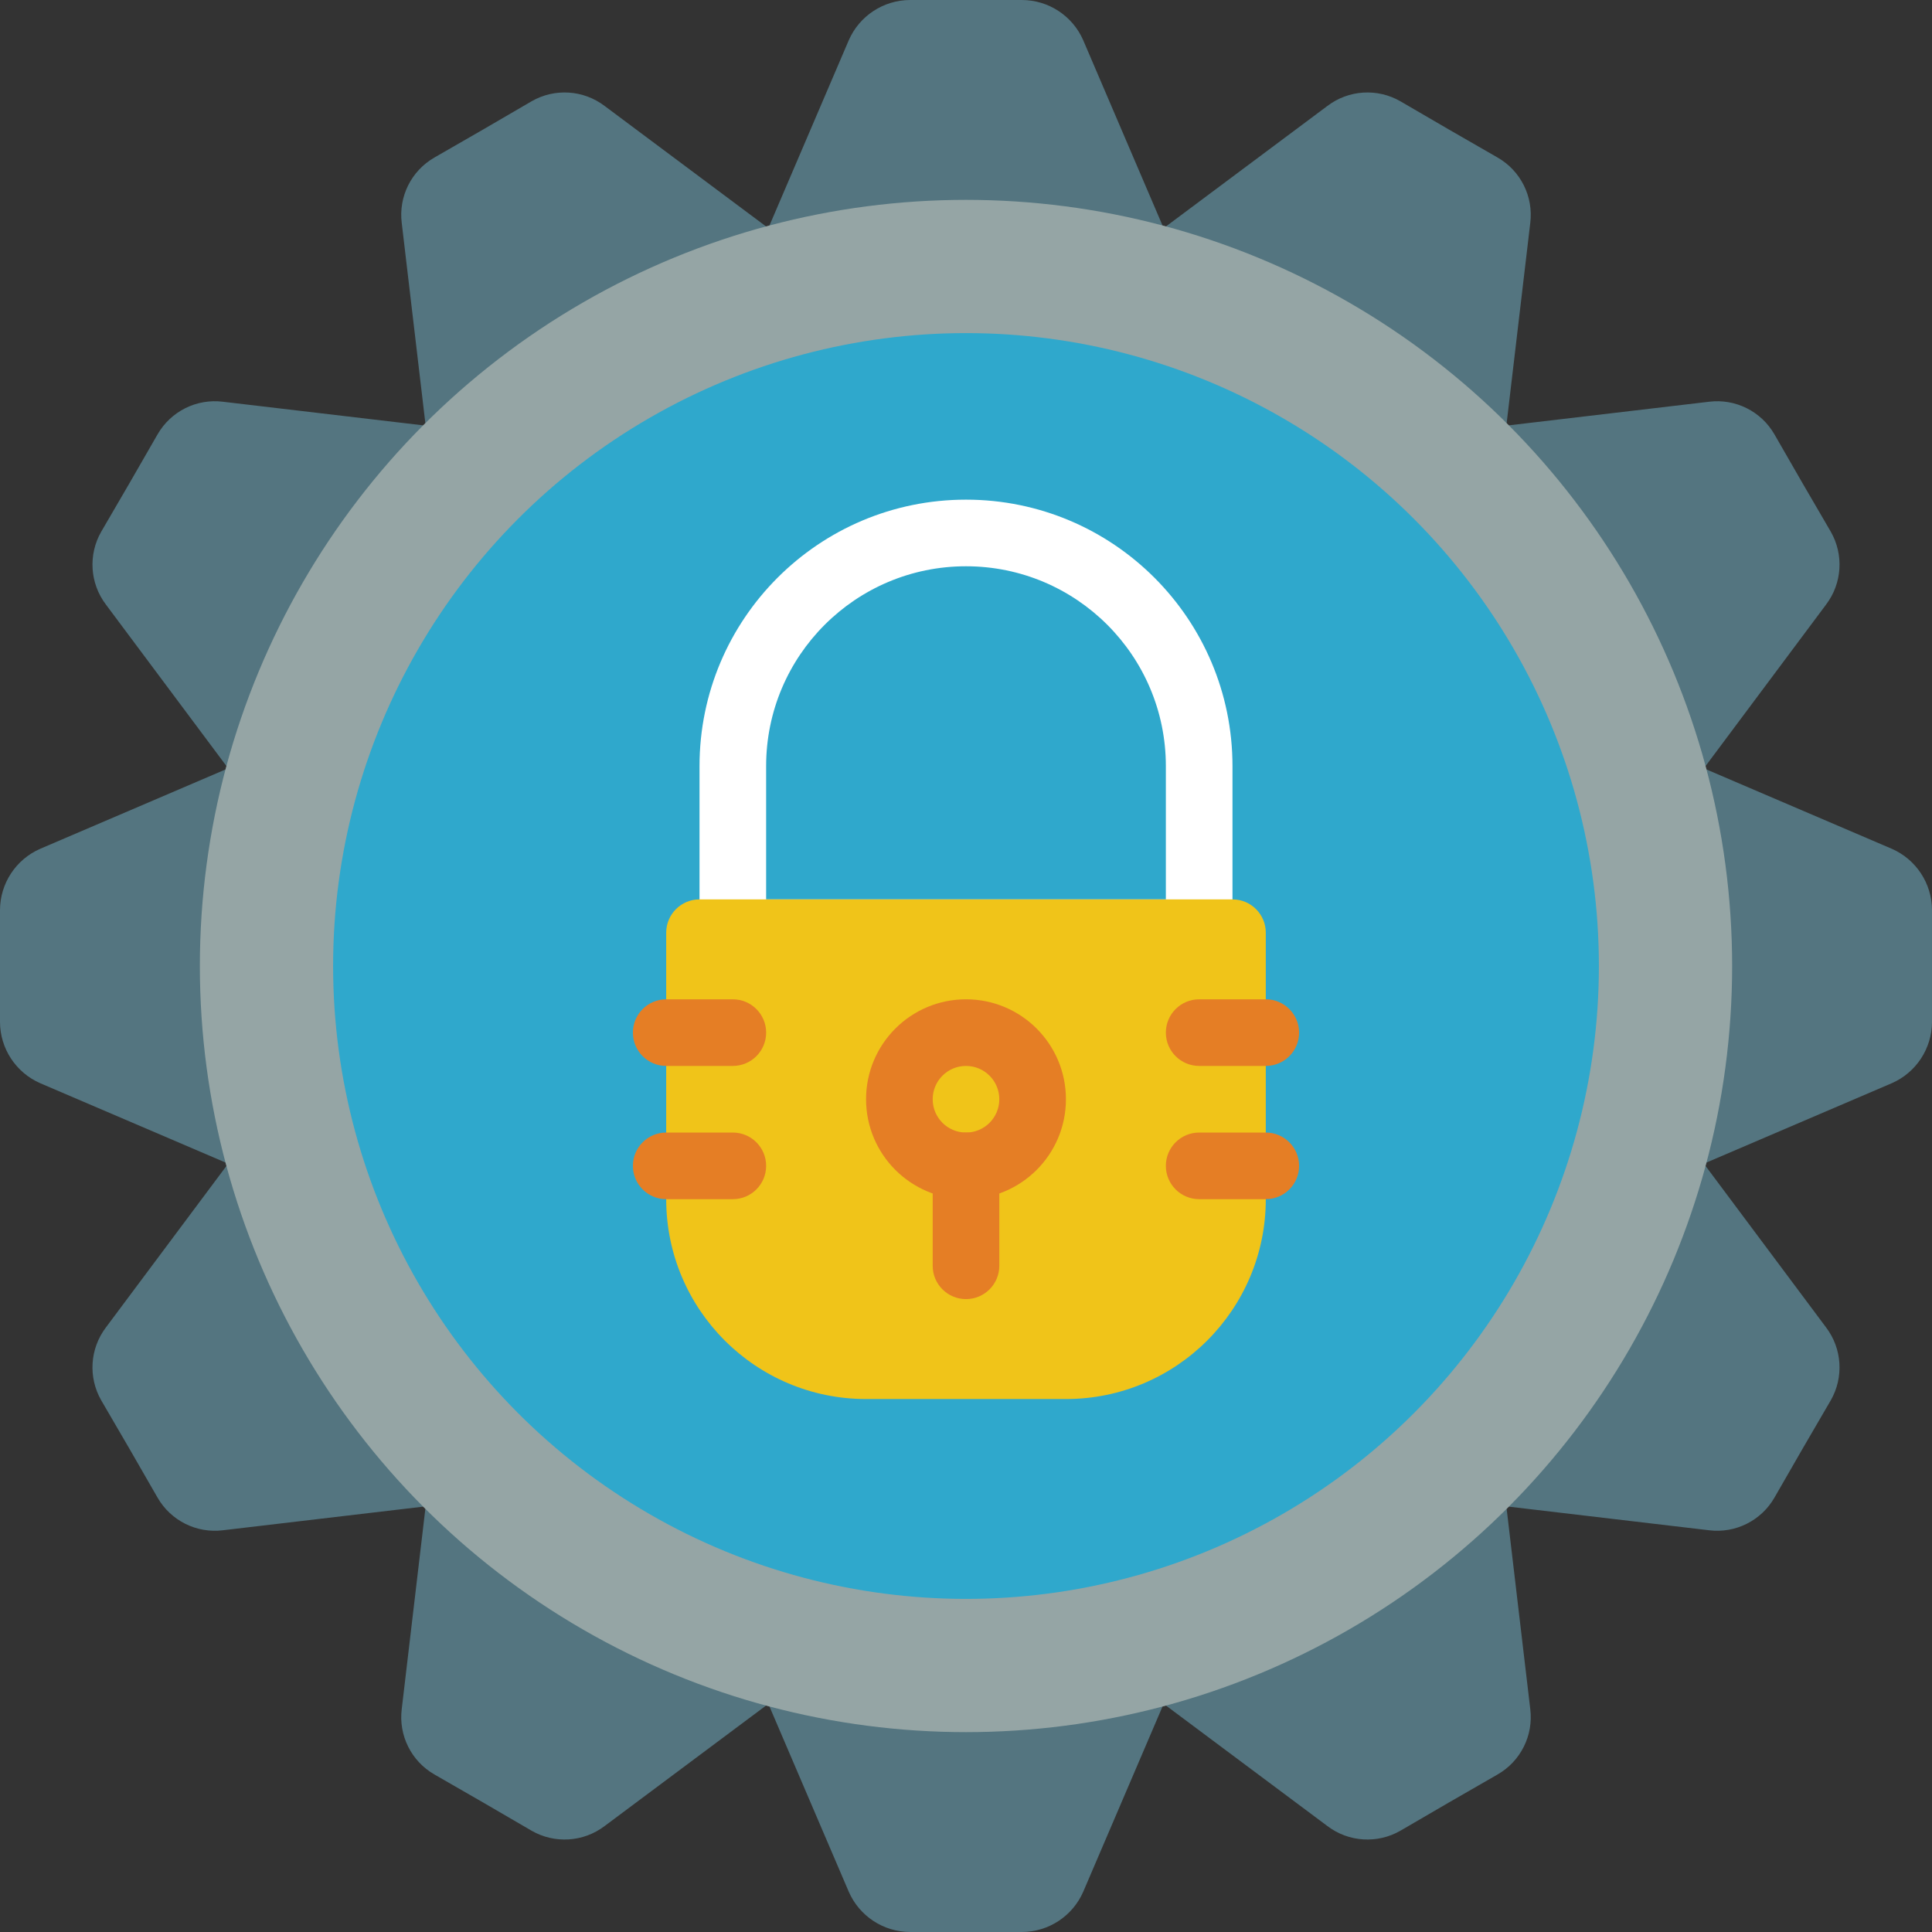 <?xml version="1.0" encoding="iso-8859-1"?>
<!-- Generator: Adobe Illustrator 19.0.0, SVG Export Plug-In . SVG Version: 6.00 Build 0)  -->
<svg version="1.1" id="Capa_1" xmlns="http://www.w3.org/2000/svg" xmlns:xlink="http://www.w3.org/1999/xlink" x="0px" y="0px"
	 viewBox="0 0 512 512" style="enable-background:new 0 0 512 512;" xml:space="preserve">
<rect x="0" y="0" width="512" height="512" fill="#333333" stroke="none"/>
<g>
	<path style="fill:#547580;" d="M203.917,452.149v0.088l21.01,49.081c2.816,6.467,9.189,10.658,16.243,10.681h29.661
		c7.054-0.023,13.427-4.214,16.243-10.681l21.01-49.081v-0.088l0.883-0.177l42.814,31.956c5.611,4.258,13.225,4.745,19.332,1.236
		L384,477.661l12.888-7.415c6.1-3.504,9.508-10.32,8.651-17.302l-6.268-53.142l0.53-0.53l53.142,6.268
		c6.982,0.857,13.798-2.551,17.302-8.651L477.661,384l7.503-12.888c3.509-6.107,3.022-13.722-1.236-19.332l-31.956-42.814
		l0.177-0.883h0.088l49.081-21.01c6.467-2.816,10.658-9.189,10.681-16.243V241.17c-0.023-7.054-4.214-13.427-10.681-16.243
		l-49.081-21.01h-0.088l-0.177-0.883l31.956-42.814c4.258-5.611,4.745-13.225,1.236-19.332L477.661,128l-7.415-12.888
		c-3.504-6.1-10.32-9.508-17.302-8.651l-53.142,6.268l-0.53-0.53l6.268-53.142c0.857-6.982-2.551-13.798-8.651-17.302L384,34.339
		l-12.888-7.503c-6.107-3.509-13.722-3.022-19.332,1.236l-42.814,31.956l-0.883-0.177v-0.088l-21.01-49.081
		C284.257,4.214,277.884,0.023,270.83,0H241.17c-7.054,0.023-13.427,4.214-16.243,10.681l-21.01,49.081v0.088l-0.883,0.177
		l-42.814-31.956c-5.611-4.258-13.225-4.745-19.332-1.236L128,34.339l-12.888,7.415c-6.1,3.504-9.508,10.32-8.651,17.302
		l6.268,53.142l-0.53,0.53l-53.142-6.268c-6.982-0.857-13.798,2.551-17.302,8.651L34.339,128l-7.503,12.888
		c-3.509,6.107-3.022,13.722,1.236,19.332l31.956,42.814l-0.177,0.883h-0.088l-49.081,21.01C4.214,227.743,0.023,234.116,0,241.17
		v29.661c0.023,7.054,4.214,13.427,10.681,16.243l49.081,21.01h0.088l0.177,0.883l-31.956,42.814
		c-4.258,5.611-4.745,13.225-1.236,19.332L34.339,384l7.415,12.888c3.504,6.1,10.32,9.508,17.302,8.651l53.142-6.268l0.53,0.53
		l-6.268,53.142c-0.857,6.982,2.551,13.798,8.651,17.302L128,477.661l12.888,7.503c6.107,3.509,13.722,3.022,19.332-1.236
		l42.814-31.956L203.917,452.149z"/>
	<circle style="fill:#95A5A5;" cx="256" cy="256" r="203.034"/>
	<circle style="fill:#2FA8CC;" cx="256" cy="256" r="167.724"/>
	<path style="fill:#FFFFFF;" d="M317.793,256H194.207c-4.875,0-8.828-3.952-8.828-8.828v-44.138
		c0-39.003,31.618-70.621,70.621-70.621s70.621,31.618,70.621,70.621v44.138c0,2.341-0.93,4.587-2.586,6.242
		C322.38,255.07,320.134,256,317.793,256z M203.034,238.345h105.931v-35.31c0-29.252-23.713-52.966-52.966-52.966
		s-52.966,23.713-52.966,52.966V238.345z"/>
	<path style="fill:#F0C419;" d="M185.379,238.345h141.241c4.875,0,8.828,3.952,8.828,8.828v70.621
		c0,29.252-23.713,52.966-52.966,52.966h-52.966c-29.252,0-52.966-23.713-52.966-52.966v-70.621
		C176.552,242.297,180.504,238.345,185.379,238.345z"/>
	<g>
		<path style="fill:#E57E25;" d="M256,317.793c-14.626,0-26.483-11.857-26.483-26.483s11.857-26.483,26.483-26.483
			c14.626,0,26.483,11.857,26.483,26.483S270.626,317.793,256,317.793z M256,282.483c-4.875,0-8.828,3.952-8.828,8.828
			s3.952,8.828,8.828,8.828s8.828-3.952,8.828-8.828S260.875,282.483,256,282.483z"/>
		<path style="fill:#E57E25;" d="M256,344.276c-4.875,0-8.828-3.952-8.828-8.828v-26.483c0-4.875,3.952-8.828,8.828-8.828
			s8.828,3.952,8.828,8.828v26.483C264.828,340.324,260.875,344.276,256,344.276z"/>
		<path style="fill:#E57E25;" d="M194.207,282.483h-17.655c-4.875,0-8.828-3.952-8.828-8.828s3.952-8.828,8.828-8.828h17.655
			c4.875,0,8.828,3.952,8.828,8.828S199.082,282.483,194.207,282.483z"/>
		<path style="fill:#E57E25;" d="M194.207,317.793h-17.655c-4.875,0-8.828-3.952-8.828-8.828s3.952-8.828,8.828-8.828h17.655
			c4.875,0,8.828,3.952,8.828,8.828S199.082,317.793,194.207,317.793z"/>
		<path style="fill:#E57E25;" d="M335.448,282.483h-17.655c-4.875,0-8.828-3.952-8.828-8.828s3.952-8.828,8.828-8.828h17.655
			c4.875,0,8.828,3.952,8.828,8.828S340.324,282.483,335.448,282.483z"/>
		<path style="fill:#E57E25;" d="M335.448,317.793h-17.655c-4.875,0-8.828-3.952-8.828-8.828s3.952-8.828,8.828-8.828h17.655
			c4.875,0,8.828,3.952,8.828,8.828S340.324,317.793,335.448,317.793z"/>
	</g>
</g>
<g>
</g>
<g>
</g>
<g>
</g>
<g>
</g>
<g>
</g>
<g>
</g>
<g>
</g>
<g>
</g>
<g>
</g>
<g>
</g>
<g>
</g>
<g>
</g>
<g>
</g>
<g>
</g>
<g>
</g>
</svg>
